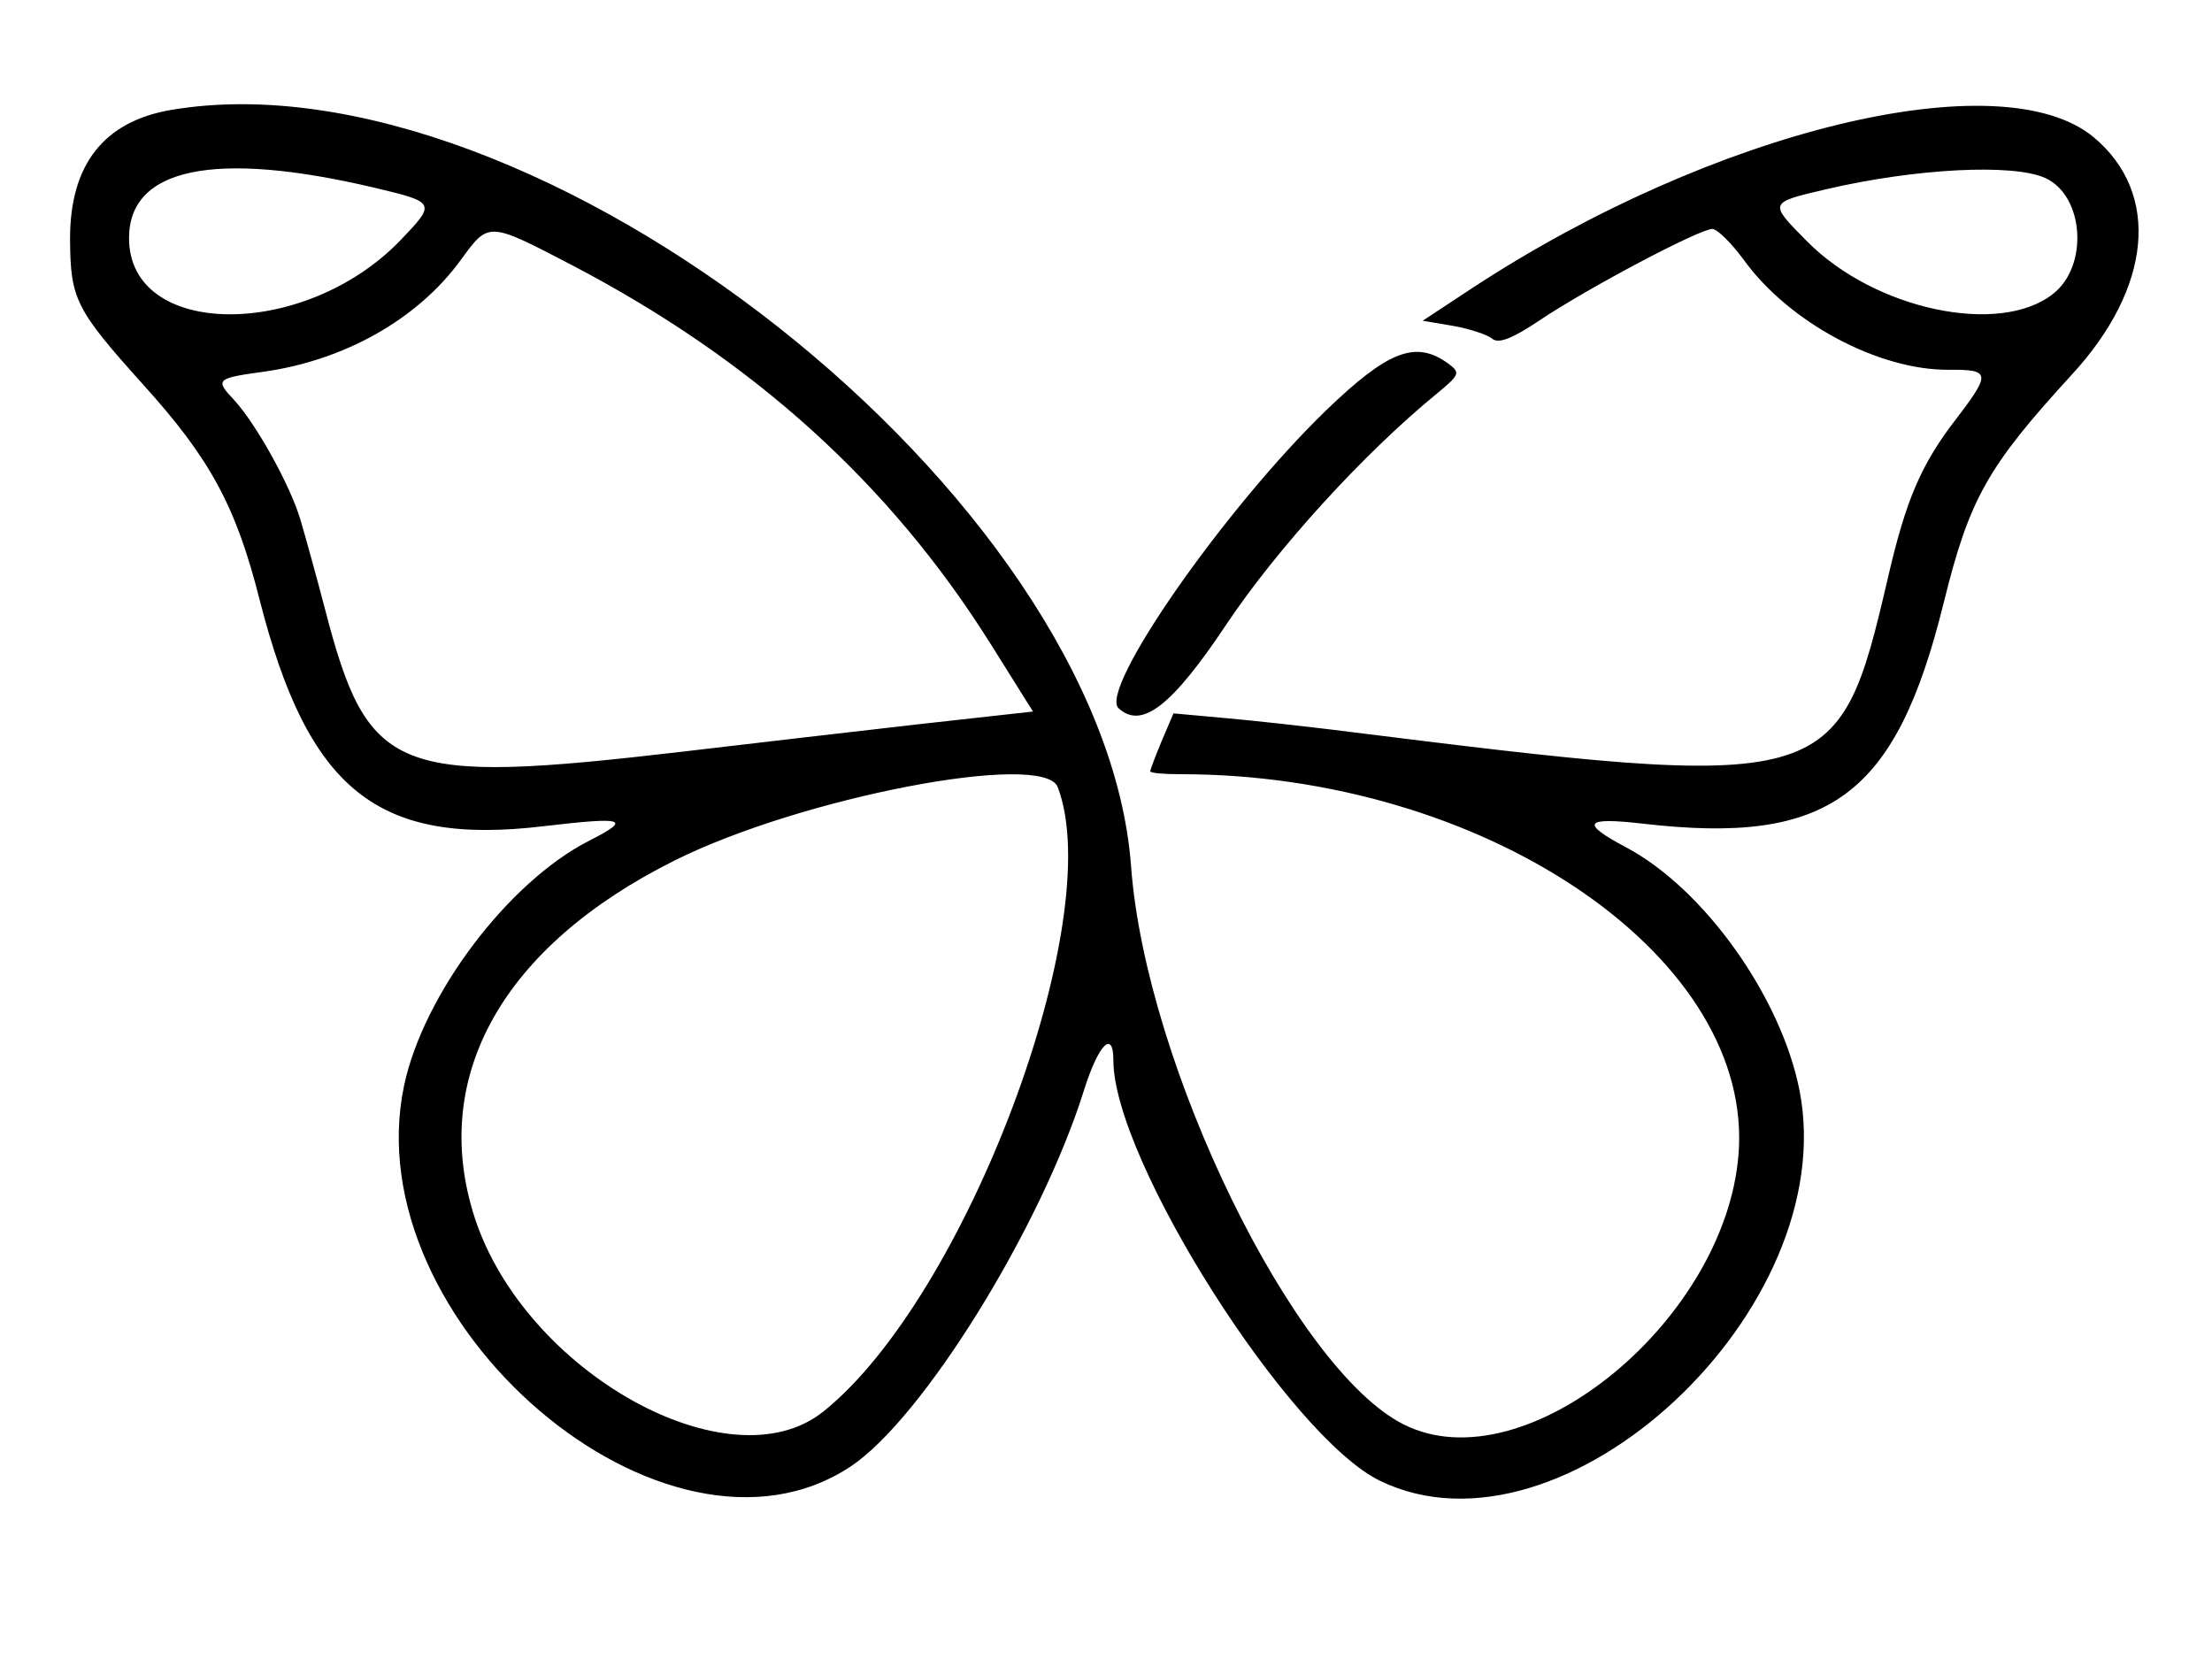 <?xml version="1.0" standalone="no"?>
<!DOCTYPE svg PUBLIC "-//W3C//DTD SVG 20010904//EN"
 "http://www.w3.org/TR/2001/REC-SVG-20010904/DTD/svg10.dtd">
<svg version="1.0" xmlns="http://www.w3.org/2000/svg"
 width="300pt" height="225pt" viewBox="0 0 300 225"
 preserveAspectRatio="xMidYMid meet">
<g transform="translate(0,225) scale(0.05,-0.05)"
fill="#000000" stroke="none">
<path d="M465 4202 c-183 -31 -275 -148 -275 -349 1 -165 14 -191 199 -397
181 -200 251 -329 315 -582 132 -518 320 -669 771 -615 222 26 240 20 122 -40
-219 -112 -449 -417 -501 -664 -135 -642 711 -1364 1211 -1033 195 129 517
648 634 1023 39 123 79 163 79 79 0 -270 477 -1022 724 -1141 497 -240 1254
466 1137 1060 -50 253 -259 547 -471 659 -124 66 -113 82 45 64 507 -59 687
73 817 598 70 284 119 370 347 619 218 236 242 492 61 644 -250 210 -1032 21
-1686 -408 l-135 -89 83 -14 c45 -8 93 -24 106 -35 17 -14 55 1 128 50 131 88
436 249 469 248 14 -1 52 -39 85 -84 123 -170 365 -299 555 -298 114 1 116 -9
22 -132 -96 -124 -137 -220 -186 -432 -135 -579 -149 -582 -1501 -413 -82 10
-215 25 -294 32 l-143 13 -32 -75 c-17 -41 -31 -78 -31 -82 0 -5 37 -8 83 -8
814 0 1536 -482 1514 -1010 -20 -461 -578 -923 -911 -753 -297 151 -698 973
-738 1513 -74 1003 -1616 2218 -2603 2052z m550 -211 c168 -40 169 -41 69
-145 -261 -268 -734 -264 -734 8 0 191 232 239 665 137z m4533 26 c105 -48
118 -238 21 -314 -145 -115 -484 -43 -667 142 -105 106 -106 105 53 142 240
56 506 70 593 30z m-3995 -237 c491 -257 861 -592 1133 -1025 l116 -185 -306
-34 c-168 -19 -459 -53 -646 -75 -781 -91 -852 -63 -969 389 -23 88 -53 196
-66 240 -27 92 -120 260 -180 325 -52 55 -48 59 75 76 223 30 423 143 540 304
76 104 73 105 303 -15z m1316 -1415 c137 -357 -248 -1384 -636 -1694 -254
-203 -810 107 -946 528 -122 380 76 734 543 967 342 171 1001 298 1039 199z"/>
<path d="M3595 3385 c-275 -267 -615 -755 -561 -806 63 -58 145 6 293 228 137
205 372 463 570 625 63 52 65 57 31 82 -88 64 -163 35 -333 -129z"/>
</g>
</svg>

